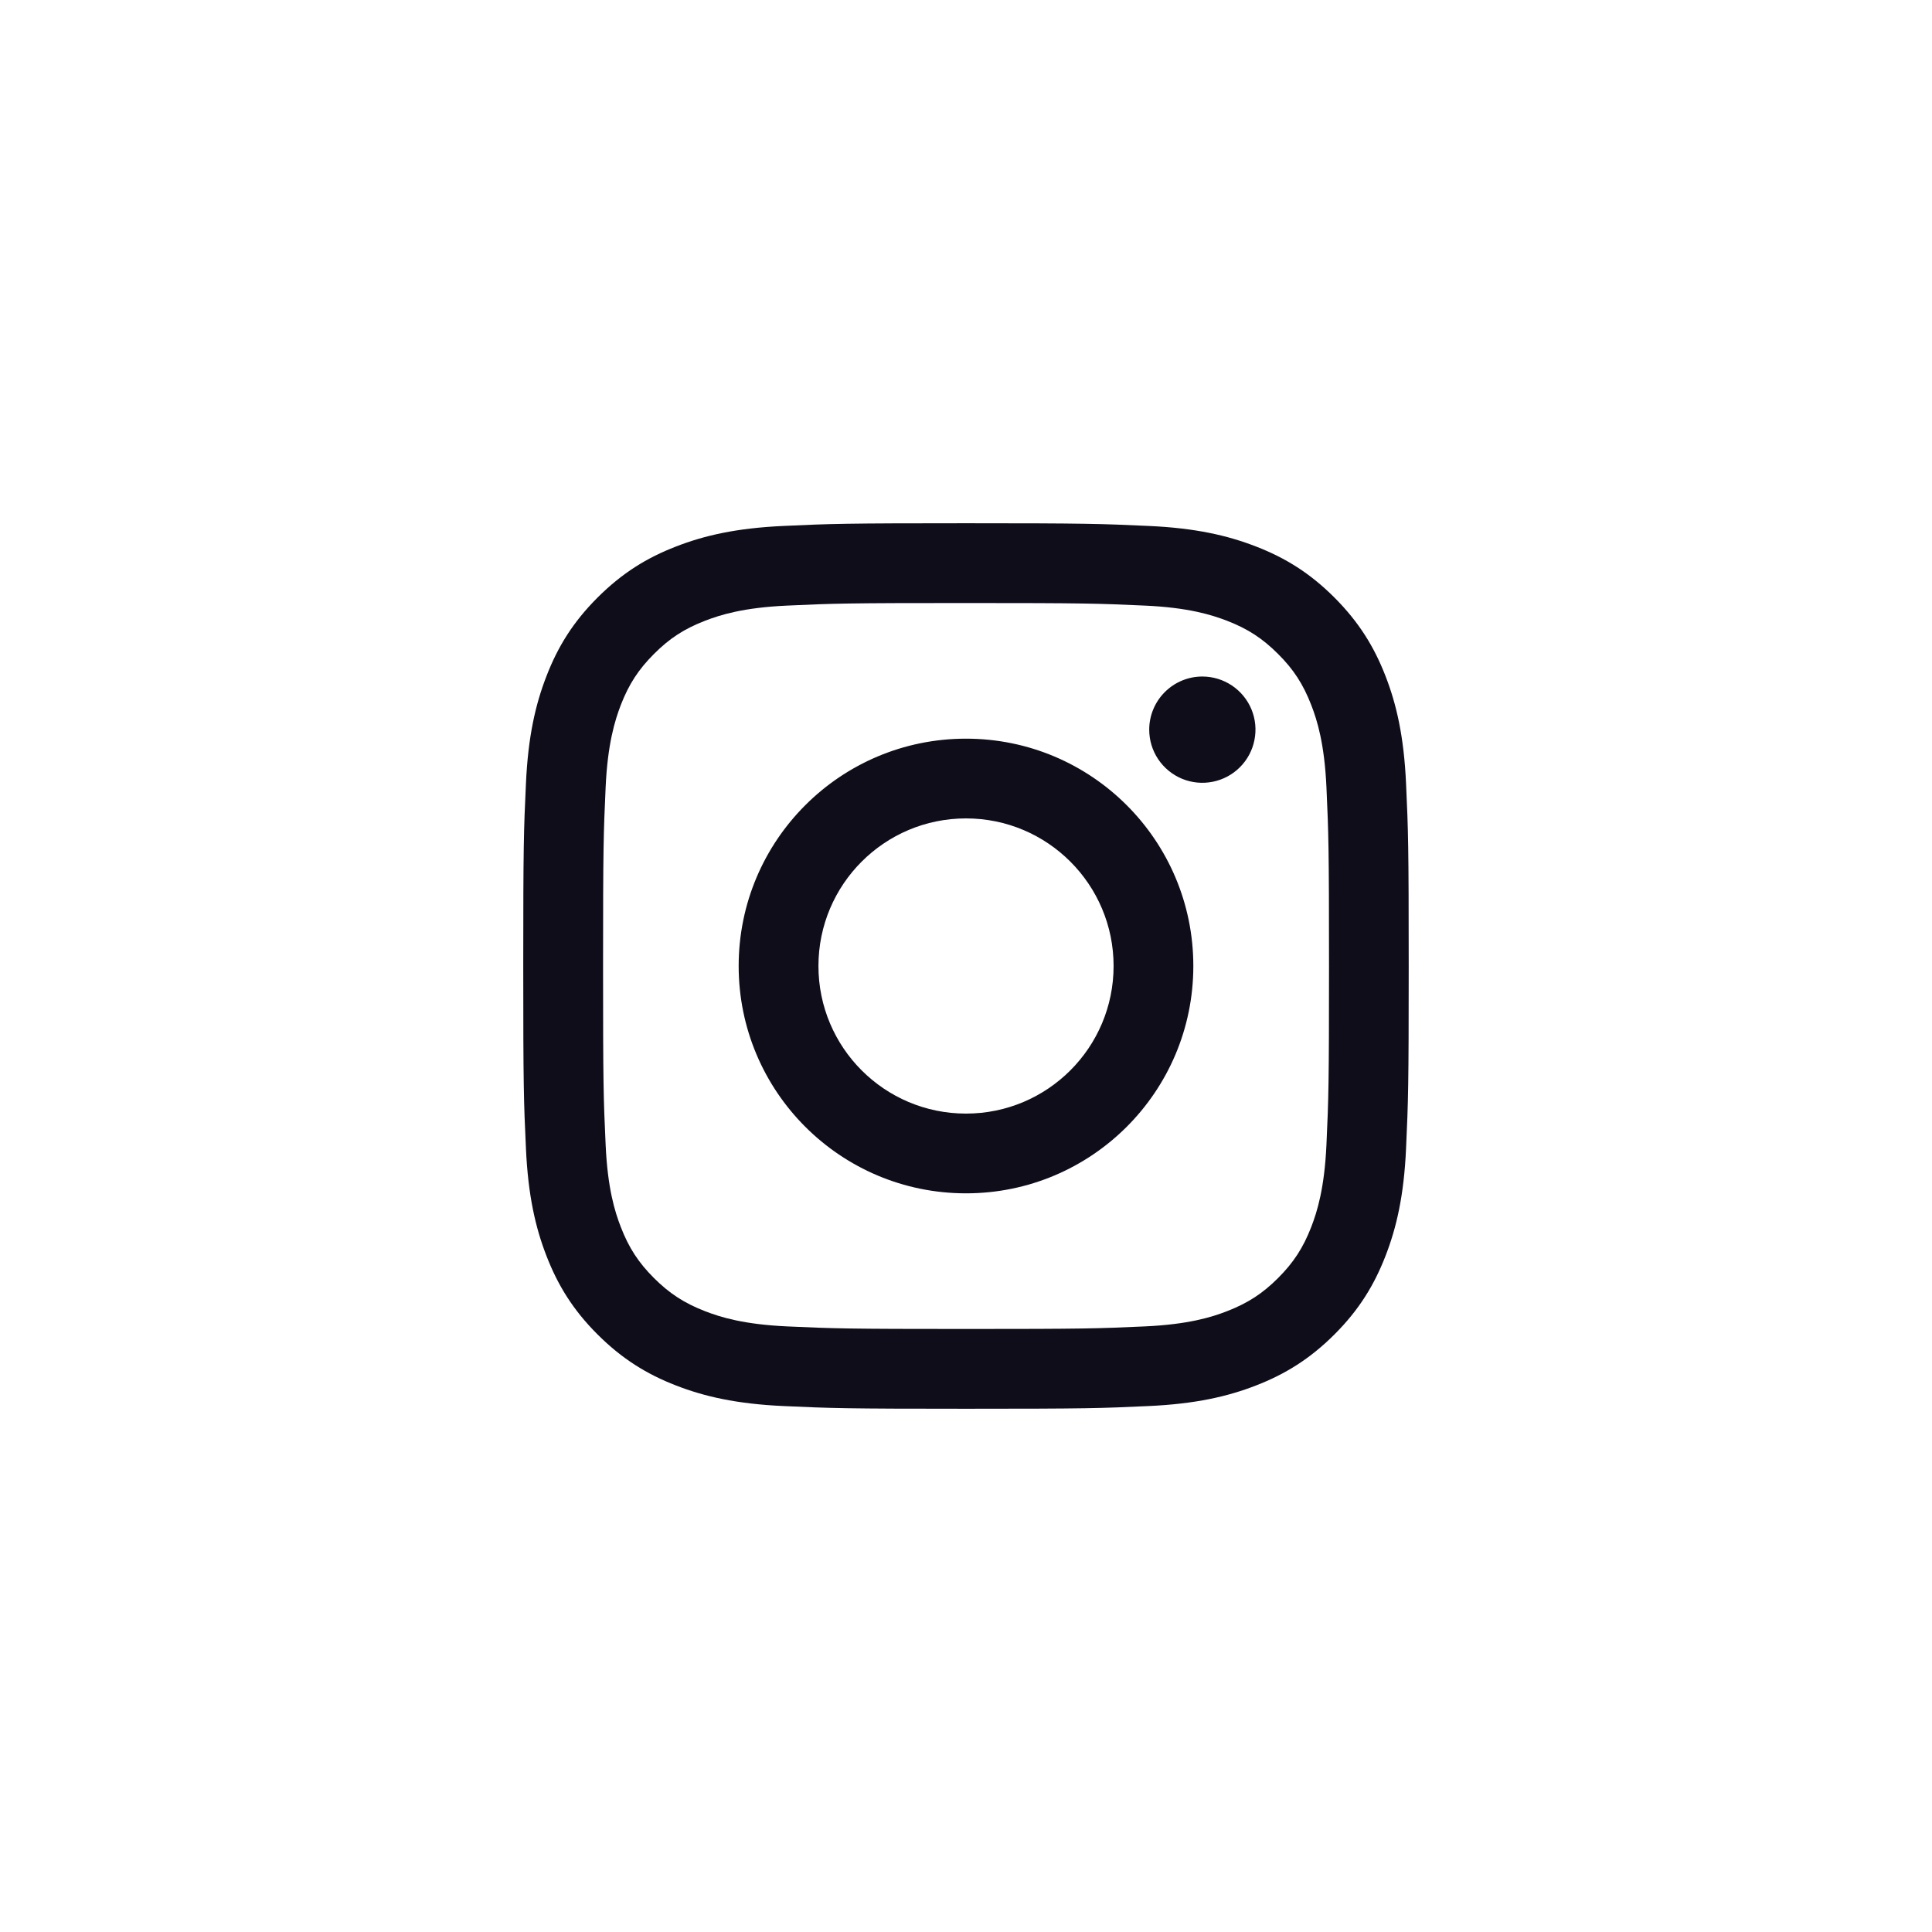 <svg width="48" height="48" viewBox="0 0 48 48" fill="none" xmlns="http://www.w3.org/2000/svg">
<path d="M20.334 24C20.334 21.975 21.975 20.333 24 20.333C26.025 20.333 27.667 21.975 27.667 24C27.667 26.025 26.025 27.667 24 27.667C21.975 27.667 20.334 26.025 20.334 24ZM18.352 24C18.352 27.12 20.88 29.648 24 29.648C27.12 29.648 29.648 27.12 29.648 24C29.648 20.88 27.12 18.352 24 18.352C20.88 18.352 18.352 20.88 18.352 24ZM28.552 18.128C28.552 18.389 28.629 18.644 28.774 18.861C28.919 19.078 29.125 19.247 29.366 19.348C29.608 19.448 29.873 19.474 30.129 19.423C30.385 19.372 30.62 19.247 30.805 19.062C30.99 18.877 31.116 18.642 31.166 18.386C31.218 18.13 31.192 17.865 31.092 17.623C30.992 17.382 30.823 17.176 30.606 17.031C30.389 16.886 30.134 16.808 29.872 16.808H29.872C29.522 16.808 29.186 16.947 28.939 17.195C28.692 17.442 28.552 17.778 28.552 18.128V18.128ZM19.556 32.954C18.483 32.905 17.901 32.726 17.513 32.575C17 32.375 16.633 32.137 16.248 31.753C15.863 31.368 15.624 31.002 15.425 30.488C15.274 30.101 15.095 29.518 15.047 28.445C14.993 27.286 14.983 26.938 14.983 24C14.983 21.063 14.994 20.715 15.047 19.555C15.096 18.482 15.276 17.9 15.425 17.512C15.625 16.998 15.863 16.632 16.248 16.247C16.633 15.861 16.999 15.623 17.513 15.424C17.901 15.273 18.483 15.094 19.556 15.046C20.715 14.992 21.064 14.982 24 14.982C26.936 14.982 27.285 14.993 28.445 15.046C29.518 15.094 30.1 15.274 30.488 15.424C31.002 15.623 31.368 15.862 31.753 16.247C32.139 16.631 32.376 16.998 32.576 17.512C32.727 17.899 32.906 18.482 32.955 19.555C33.008 20.715 33.019 21.063 33.019 24C33.019 26.938 33.008 27.285 32.955 28.445C32.906 29.518 32.726 30.101 32.576 30.488C32.376 31.002 32.138 31.368 31.753 31.753C31.369 32.137 31.002 32.375 30.488 32.575C30.101 32.726 29.518 32.905 28.445 32.954C27.286 33.007 26.938 33.018 24 33.018C21.062 33.018 20.715 33.007 19.556 32.954V32.954ZM19.465 13.067C18.294 13.12 17.494 13.306 16.795 13.578C16.071 13.858 15.459 14.235 14.846 14.846C14.234 15.458 13.858 16.071 13.578 16.795C13.306 17.494 13.12 18.294 13.067 19.465C13.012 20.638 13 21.013 13 24C13 26.987 13.012 27.362 13.067 28.535C13.12 29.706 13.306 30.506 13.578 31.205C13.858 31.928 14.234 32.543 14.846 33.154C15.459 33.765 16.071 34.141 16.795 34.422C17.495 34.694 18.294 34.88 19.465 34.933C20.638 34.987 21.013 35 24 35C26.987 35 27.362 34.988 28.535 34.933C29.706 34.88 30.506 34.694 31.205 34.422C31.928 34.141 32.541 33.765 33.154 33.154C33.766 32.542 34.141 31.928 34.422 31.205C34.694 30.506 34.881 29.706 34.933 28.535C34.987 27.361 34.999 26.987 34.999 24C34.999 21.013 34.987 20.638 34.933 19.465C34.88 18.294 34.694 17.494 34.422 16.795C34.141 16.072 33.765 15.459 33.154 14.846C32.542 14.234 31.928 13.858 31.206 13.578C30.506 13.306 29.706 13.119 28.536 13.067C27.363 13.013 26.988 13 24.001 13C21.014 13 20.638 13.012 19.465 13.067Z" fill="#0F0D1A"/>
</svg>
